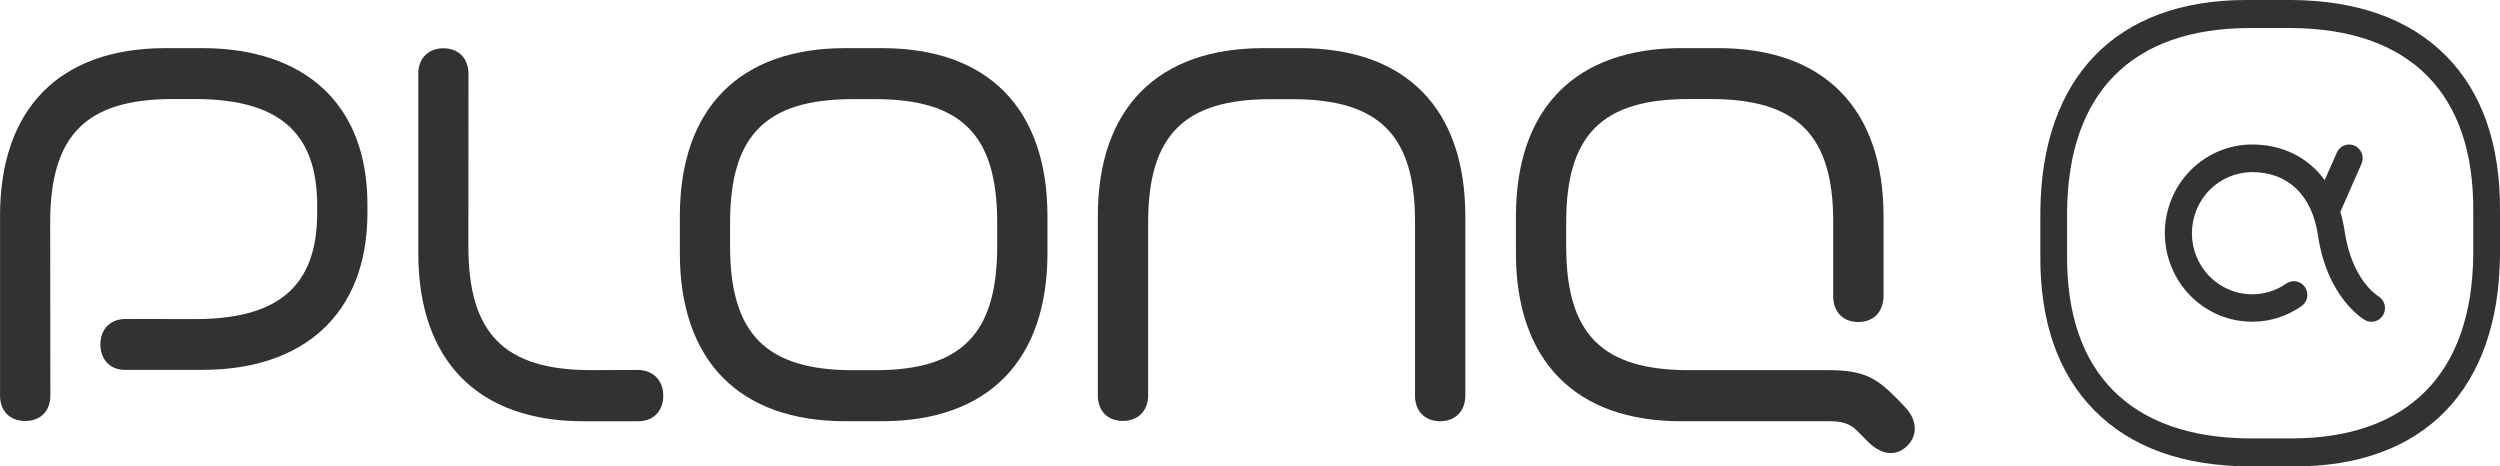 <svg width="134" height="25" viewBox="0 0 134 25" fill="none" xmlns="http://www.w3.org/2000/svg">
<g clip-path="url(#clip0_5295_1651)">
<path d="M34.19 19.829L31.678 19.838C27.014 19.838 25.104 17.867 25.104 13.2L25.111 3.952C25.111 3.132 24.577 2.588 23.767 2.588C22.957 2.588 22.41 3.138 22.422 3.952V13.564C22.415 19.332 25.622 22.59 31.294 22.579H34.206C35.016 22.587 35.551 22.036 35.551 21.207C35.551 20.378 35 19.838 34.19 19.829Z" fill="#323232"/>
<path d="M10.843 2.58H8.876C3.198 2.58 -0.006 5.814 0.002 11.593V21.201C0.002 22.036 0.537 22.565 1.354 22.565C2.171 22.565 2.699 22.03 2.699 21.201L2.691 11.92C2.691 7.242 4.614 5.309 9.265 5.309H10.449C14.816 5.309 17.001 6.99 17.001 11.003V11.412C17.001 15.428 14.816 17.103 10.449 17.103L6.727 17.096C5.905 17.103 5.382 17.638 5.382 18.46C5.382 19.282 5.911 19.84 6.727 19.824H10.833C16.234 19.835 19.697 16.865 19.694 11.402V10.992C19.711 5.5 16.244 2.58 10.843 2.58Z" fill="#323232"/>
<path d="M47.27 2.58H45.313C39.635 2.58 36.44 5.809 36.44 11.593V13.563C36.44 19.348 39.629 22.577 45.313 22.577H47.27C52.948 22.577 56.144 19.348 56.144 13.563V11.593C56.144 5.809 52.954 2.58 47.27 2.58ZM53.45 13.192C53.45 17.892 51.551 19.844 46.886 19.844H45.725C41.059 19.844 39.132 17.893 39.132 13.192V11.937C39.132 7.237 41.059 5.313 45.725 5.313H46.886C51.551 5.313 53.45 7.237 53.45 11.937V13.192Z" fill="#323232"/>
<path d="M101.683 21.376C100.648 20.327 99.977 19.84 98.046 19.84H90.522C85.856 19.84 83.948 17.893 83.948 13.202V11.918C83.948 7.227 85.871 5.308 90.522 5.308H91.678C96.335 5.308 98.27 7.239 98.26 11.918V15.868C98.251 16.708 98.783 17.261 99.605 17.261C100.426 17.261 100.949 16.708 100.958 15.868V11.593C100.958 5.808 97.768 2.579 92.085 2.579H90.127C84.45 2.579 81.254 5.808 81.254 11.593V13.564C81.254 19.347 84.456 22.588 90.127 22.578H98.152C98.992 22.591 99.303 22.848 99.638 23.184L100.086 23.639C100.869 24.441 101.664 24.467 102.239 23.885C102.814 23.302 102.754 22.47 102.079 21.784L101.683 21.376Z" fill="#323232"/>
<path d="M69.675 2.58H67.717C62.04 2.58 58.836 5.814 58.844 11.593V21.198C58.844 22.035 59.379 22.562 60.188 22.562C60.998 22.562 61.533 22.029 61.541 21.198V11.929C61.541 7.251 63.462 5.316 68.115 5.316H69.271C73.928 5.316 75.86 7.248 75.845 11.926V21.212C75.845 22.036 76.373 22.576 77.19 22.576C78.007 22.576 78.535 22.041 78.542 21.212V11.593C78.539 5.814 75.358 2.58 69.675 2.58Z" fill="#323232"/>
<path d="M131.104 2.991C129.162 1.034 126.389 0.029 122.842 0H120.401C113.444 0 109.423 4.126 109.362 11.346V13.65C109.331 17.223 110.311 20.037 112.273 22.011C114.234 23.984 116.994 24.971 120.538 25.002H122.976C129.923 25.002 133.939 20.875 134 13.656V11.349C134.028 7.772 133.056 4.96 131.104 2.991ZM132.566 11.35V13.645C132.513 20.047 129.04 23.489 122.842 23.499H120.546C117.391 23.473 114.95 22.614 113.281 20.943C111.612 19.273 110.769 16.812 110.796 13.653V11.356C110.849 4.953 114.287 1.531 120.538 1.502H122.836C125.99 1.528 128.431 2.386 130.093 4.057C131.754 5.727 132.593 8.185 132.566 11.343V11.35Z" fill="#323232"/>
<path d="M127.473 15.872C127.414 15.837 126.058 14.999 125.671 12.386C125.62 12.037 125.544 11.694 125.442 11.358L126.576 8.781C126.654 8.603 126.66 8.4 126.591 8.219C126.522 8.037 126.385 7.89 126.21 7.81C126.123 7.771 126.03 7.749 125.935 7.746C125.84 7.743 125.745 7.759 125.656 7.794C125.567 7.828 125.486 7.88 125.417 7.946C125.348 8.012 125.293 8.092 125.254 8.18L124.605 9.651C123.709 8.438 122.355 7.745 120.71 7.745C119.471 7.747 118.282 8.247 117.406 9.137C116.529 10.026 116.036 11.232 116.035 12.49C116.034 13.114 116.155 13.732 116.39 14.309C116.624 14.885 116.969 15.409 117.403 15.851C117.838 16.292 118.354 16.643 118.922 16.882C119.49 17.121 120.098 17.244 120.713 17.244C121.659 17.246 122.583 16.956 123.361 16.41C123.439 16.356 123.506 16.286 123.558 16.206C123.61 16.125 123.646 16.035 123.663 15.94C123.68 15.845 123.679 15.748 123.659 15.653C123.64 15.559 123.602 15.47 123.548 15.39C123.494 15.31 123.426 15.242 123.346 15.19C123.266 15.137 123.177 15.101 123.084 15.083C122.99 15.065 122.894 15.067 122.801 15.087C122.708 15.107 122.62 15.146 122.542 15.201C122.004 15.576 121.366 15.777 120.713 15.775C119.858 15.774 119.037 15.429 118.432 14.815C117.827 14.201 117.487 13.369 117.486 12.501C117.487 11.633 117.827 10.8 118.432 10.186C119.037 9.572 119.858 9.227 120.713 9.226C122.638 9.226 123.924 10.459 124.242 12.61C124.74 15.977 126.682 17.106 126.764 17.158C126.931 17.251 127.126 17.274 127.309 17.221C127.492 17.169 127.647 17.045 127.74 16.877C127.835 16.708 127.861 16.507 127.811 16.319C127.761 16.131 127.639 15.97 127.473 15.872Z" fill="#323232"/>
</g>
<defs>
<clipPath id="clip0_5295_1651">
<rect width="134" height="25" fill="white"/>
</clipPath>
</defs>
</svg>
